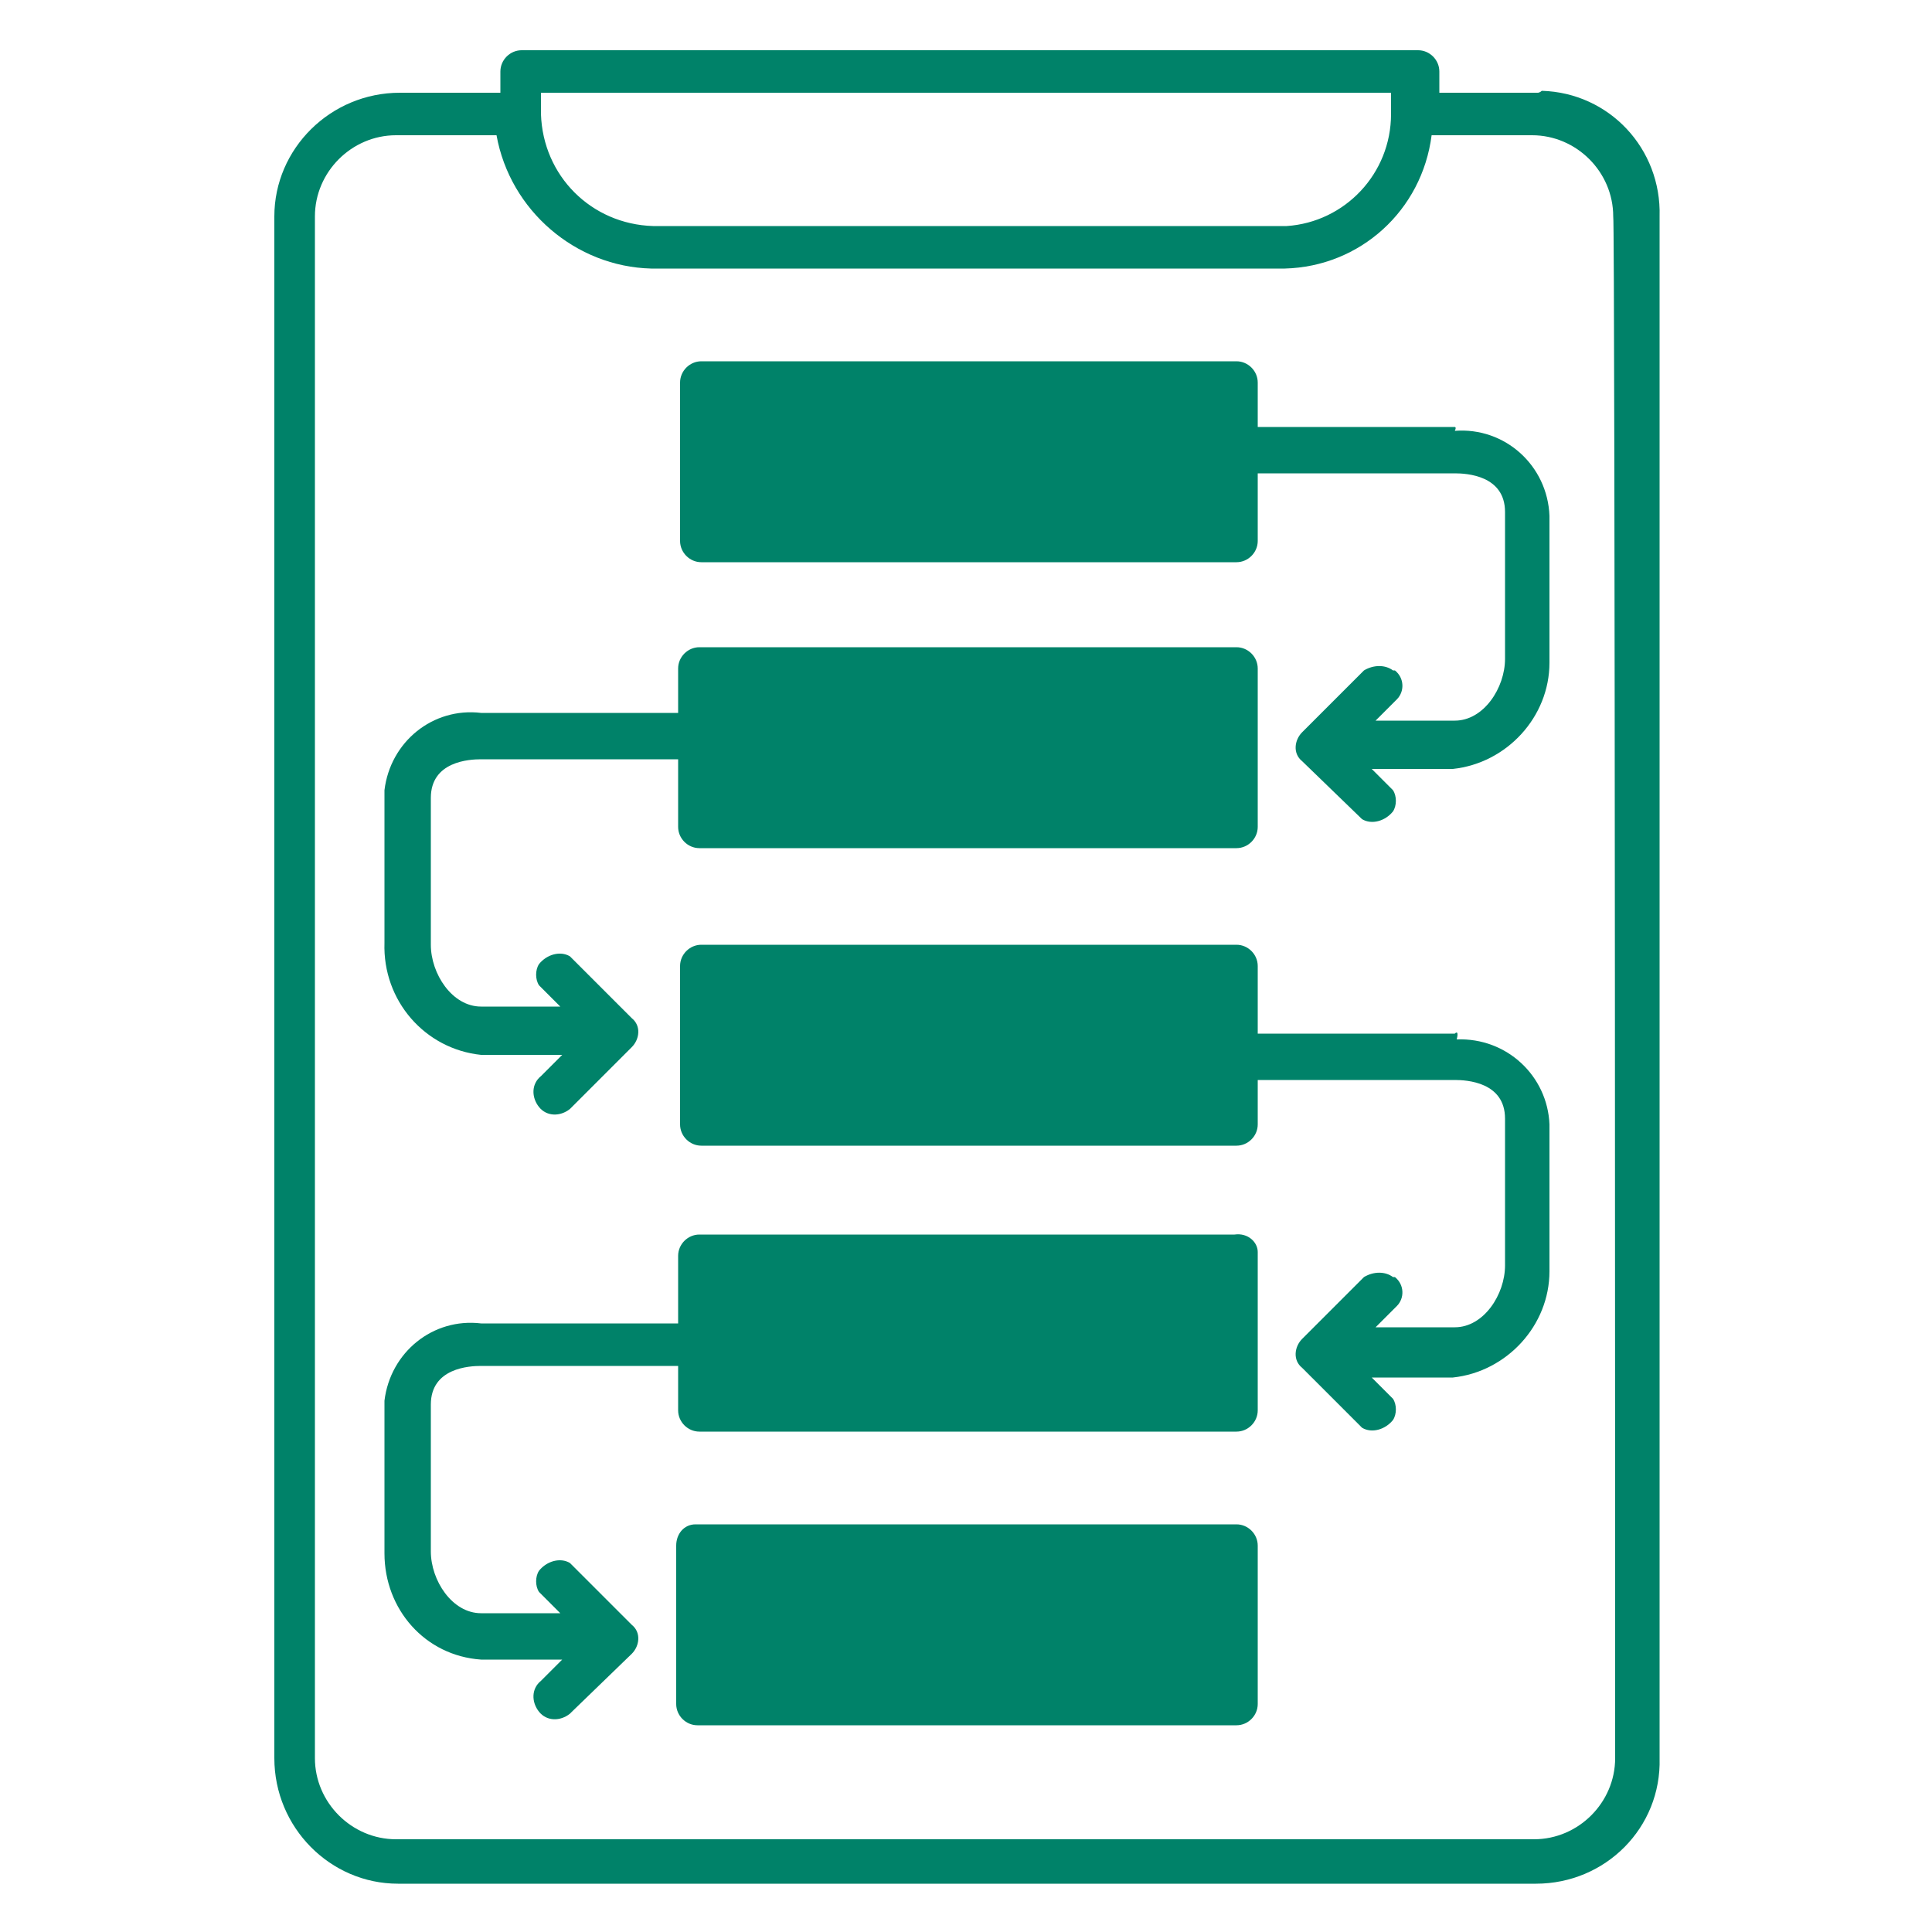 <?xml version="1.0" encoding="utf-8"?>
<!-- Generator: Adobe Illustrator 21.0.0, SVG Export Plug-In . SVG Version: 6.00 Build 0)  -->
<svg version="1.1" id="Layer_1" xmlns="http://www.w3.org/2000/svg" xmlns:xlink="http://www.w3.org/1999/xlink" x="0px" y="0px"
	 viewBox="0 0 100 100" style="enable-background:new 0 0 100 100;fill: #008269 ;" xml:space="preserve">
<g transform="translate(-345 152)">
	<path d="M424.6-147.2h-5.1v-1.1c0-0.6-0.5-1.1-1.1-1.1h-46.4c-0.6,0-1.1,0.5-1.1,1.1v1.1h-5.2c-3.6,0-6.5,2.9-6.5,6.4c0,0,0,0,0,0
		V-61c0,3.6,2.9,6.5,6.4,6.5c0,0,0,0,0,0h58.9c3.6,0,6.5-2.9,6.4-6.5c0,0,0,0,0,0v-79.8c0.1-3.5-2.6-6.4-6.1-6.5
		C424.7-147.2,424.6-147.2,424.6-147.2z M373-147.2h44v1.1c0,3.1-2.4,5.6-5.4,5.8h-32.8c-3.2-0.1-5.7-2.6-5.8-5.8L373-147.2z
		 M428.6-61c0,2.3-1.9,4.2-4.2,4.2c0,0,0,0,0,0h-58.9c-2.3,0-4.2-1.9-4.2-4.2c0,0,0,0,0,0v-79.8c0-2.3,1.9-4.2,4.2-4.2c0,0,0,0,0,0
		h5.2c0.7,3.9,4.1,6.8,8,6.9h32.8c3.9-0.1,7.1-3,7.6-6.9h5.2c2.3,0,4.2,1.9,4.2,4.2c0,0,0,0,0,0C428.6-140.8,428.6-61,428.6-61z"/>
	<path d="M408.9-88.1h-27.7c-0.6,0-1.1,0.5-1.1,1.1v3.5h-10.2c-2.5-0.3-4.7,1.5-5,4c0,0.1,0,0.2,0,0.3v7.6c0,2.9,2.1,5.3,5,5.5h4.2
		l-1.1,1.1c-0.5,0.4-0.5,1.1-0.1,1.6c0.4,0.5,1.1,0.5,1.6,0.1l0.1-0.1l3.1-3c0.4-0.4,0.5-1.1,0-1.5c0,0,0,0,0,0l-3.2-3.2
		c-0.5-0.3-1.2-0.1-1.6,0.4c0,0,0,0,0,0c-0.2,0.3-0.2,0.8,0,1.1l1.1,1.1h-4.1c-1.5,0-2.6-1.7-2.6-3.2v-7.6c0-1.9,2-2,2.6-2h10.2v2.3
		c0,0.6,0.5,1.1,1.1,1.1H409c0.6,0,1.1-0.5,1.1-1.1v-8.2C410.1-87.7,409.6-88.2,408.9-88.1z"/>
	<path d="M381.2-73.1H409c0.6,0,1.1,0.5,1.1,1.1v8.2c0,0.6-0.5,1.1-1.1,1.1h-27.9c-0.6,0-1.1-0.5-1.1-1.1v-8.2c0-0.6,0.4-1.1,1-1.1
		C381.1-73.1,381.1-73.1,381.2-73.1z"/>
	<path d="M420.3-129.9h-10.2v-2.3c0-0.6-0.5-1.1-1.1-1.1h-27.7c-0.6,0-1.1,0.5-1.1,1.1v8.2c0,0.6,0.5,1.1,1.1,1.1H409
		c0.6,0,1.1-0.5,1.1-1.1v-3.5h10.2c0.6,0,2.6,0.1,2.6,2v7.6c0,1.5-1.1,3.2-2.6,3.2h-4.1l1.1-1.1c0.4-0.4,0.4-1.1-0.1-1.5
		c0,0,0,0-0.1,0c-0.4-0.3-1-0.3-1.5,0l-3.2,3.2c-0.4,0.4-0.5,1.1,0,1.5c0,0,0,0,0,0l3.1,3c0.5,0.3,1.2,0.1,1.6-0.4c0,0,0,0,0,0
		c0.2-0.3,0.2-0.8,0-1.1l-1.1-1.1h4.2c2.8-0.3,5-2.7,5-5.5v-7.6c-0.1-2.6-2.3-4.6-4.9-4.4C420.4-129.9,420.3-129.9,420.3-129.9z"/>
	<path d="M420.3-98.5h-10.2v-3.5c0-0.6-0.5-1.1-1.1-1.1h-27.7c-0.6,0-1.1,0.5-1.1,1.1v8.2c0,0.6,0.5,1.1,1.1,1.1H409
		c0.6,0,1.1-0.5,1.1-1.1v-2.3h10.2c0.6,0,2.6,0.1,2.6,2v7.6c0,1.5-1.1,3.2-2.6,3.2h-4.1l1.1-1.1c0.4-0.4,0.4-1.1-0.1-1.5
		c0,0,0,0-0.1,0c-0.4-0.3-1-0.3-1.5,0l-3.2,3.2c-0.4,0.4-0.5,1.1,0,1.5c0,0,0,0,0,0l3.1,3.1c0.5,0.3,1.2,0.1,1.6-0.4c0,0,0,0,0,0
		c0.2-0.3,0.2-0.8,0-1.1l-1.1-1.1h4.2c2.8-0.3,5-2.7,5-5.5v-7.6c-0.1-2.5-2.2-4.5-4.8-4.4C420.5-98.6,420.4-98.6,420.3-98.5z"/>
	<path d="M369.9-97.4h4.2l-1.1,1.1c-0.5,0.4-0.5,1.1-0.1,1.6s1.1,0.5,1.6,0.1l0.1-0.1l3.1-3.1c0.4-0.4,0.5-1.1,0-1.5c0,0,0,0,0,0
		l-3.2-3.2c-0.5-0.3-1.2-0.1-1.6,0.4c0,0,0,0,0,0c-0.2,0.3-0.2,0.8,0,1.1l1.1,1.1h-4.1c-1.5,0-2.6-1.7-2.6-3.2v-7.6c0-1.9,2-2,2.6-2
		h10.2v3.5c0,0.6,0.5,1.1,1.1,1.1H409c0.6,0,1.1-0.5,1.1-1.1v-8.2c0-0.6-0.5-1.1-1.1-1.1h-27.8c-0.6,0-1.1,0.5-1.1,1.1v2.3h-10.2
		c-2.5-0.3-4.7,1.5-5,4c0,0.1,0,0.2,0,0.3v7.6C364.8-100.2,367-97.7,369.9-97.4z"/>
</g>
</svg>
